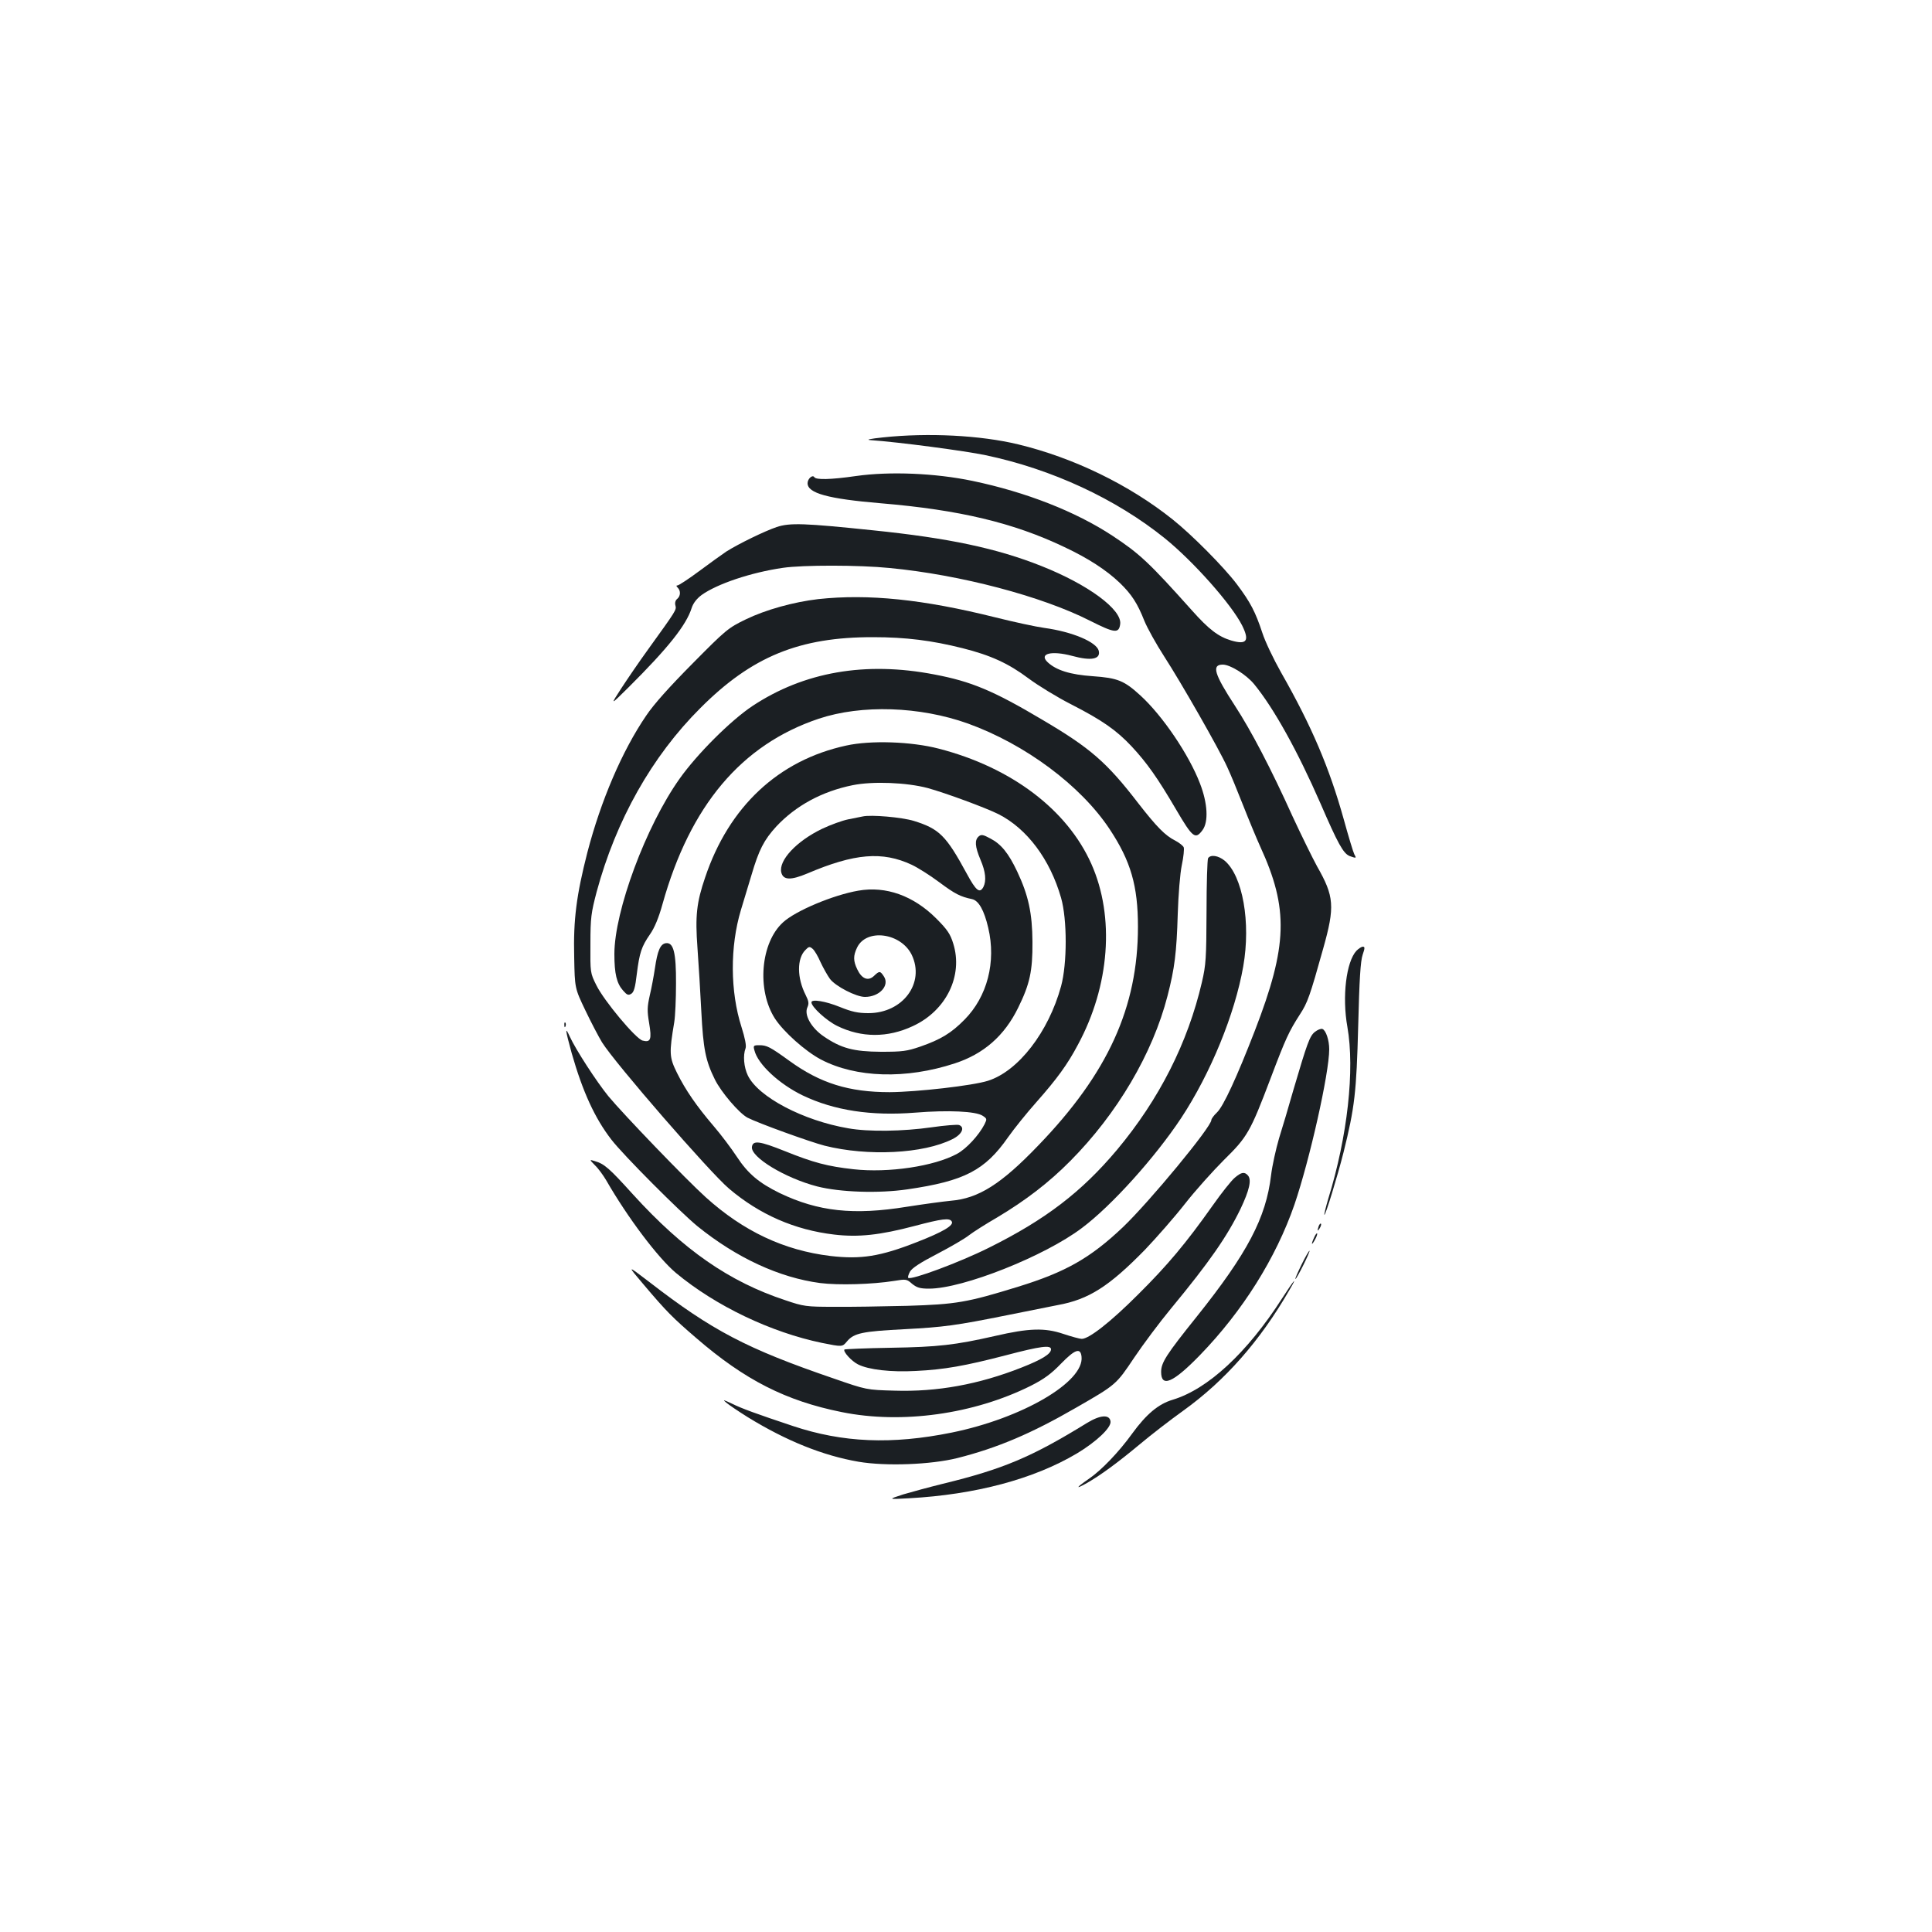 <?xml version="1.0" standalone="no"?>
<!DOCTYPE svg PUBLIC "-//W3C//DTD SVG 20010904//EN"
 "http://www.w3.org/TR/2001/REC-SVG-20010904/DTD/svg10.dtd">
<svg version="1.0" xmlns="http://www.w3.org/2000/svg"
 width="1000pt" height="1000pt" viewBox="0 0 1000 1000"
 preserveAspectRatio="xMidYMid meet">
<g transform="translate(0,1000) scale(0.1,-0.1)"
fill="#1b1f23" stroke="none">
<path d="M4570 7736 c-66 -7 -90 -12 -65 -14 146 -10 492 -56 596 -78 343 -72
675 -226 929 -431 148 -120 344 -341 399 -450 40 -80 24 -102 -57 -78 -66 20
-115 57 -203 156 -221 247 -270 293 -411 386 -190 125 -447 226 -725 284 -192
40 -428 50 -603 25 -132 -19 -206 -20 -215 -6 -9 15 -35 -8 -35 -31 0 -52 106
-81 380 -104 406 -34 686 -101 948 -226 124 -58 219 -120 288 -186 61 -59 91
-105 127 -196 15 -37 61 -120 103 -185 88 -136 283 -477 326 -572 17 -36 54
-126 83 -200 29 -74 69 -170 88 -212 148 -322 142 -513 -28 -953 -93 -240
-163 -392 -196 -423 -16 -15 -29 -33 -29 -39 0 -36 -320 -423 -458 -555 -169
-160 -296 -232 -542 -308 -266 -82 -320 -91 -575 -99 -126 -3 -297 -6 -380 -5
-142 0 -156 2 -250 34 -291 96 -527 260 -789 548 -122 135 -148 158 -197 172
-29 9 -29 9 1 -22 17 -16 42 -51 57 -76 112 -195 269 -403 362 -481 206 -171
491 -307 756 -362 105 -21 105 -21 129 8 36 43 80 52 296 63 207 11 266 19
535 73 94 19 210 42 260 52 160 29 265 96 451 286 60 63 154 170 208 239 54
69 145 170 201 226 121 119 136 144 241 421 79 209 95 243 152 332 40 61 52
95 121 342 61 217 57 269 -32 425 -24 44 -81 160 -127 259 -112 248 -214 443
-298 572 -107 164 -122 213 -63 213 39 0 122 -52 163 -102 102 -125 223 -343
343 -617 90 -208 118 -259 151 -272 34 -12 36 -12 24 9 -5 9 -30 91 -55 182
-74 265 -165 480 -324 759 -39 69 -83 161 -97 205 -36 109 -62 159 -132 252
-67 89 -234 257 -332 335 -225 180 -514 320 -800 389 -195 47 -465 61 -700 36z"/>
<path d="M4020 7272 c-60 -20 -196 -86 -261 -127 -22 -15 -85 -60 -140 -101
-55 -41 -106 -74 -112 -74 -8 0 -7 -4 1 -12 16 -16 15 -43 -3 -58 -9 -7 -13
-21 -9 -34 6 -23 5 -24 -142 -228 -45 -62 -107 -153 -139 -202 -57 -88 -57
-88 37 5 206 205 300 323 328 412 8 25 26 48 51 67 81 58 256 117 422 141 103
15 394 15 552 -1 366 -35 787 -146 1037 -273 127 -64 149 -67 156 -18 11 75
-165 205 -407 301 -231 92 -481 145 -871 185 -355 37 -432 40 -500 17z"/>
<path d="M4235 6899 c-128 -15 -272 -55 -375 -105 -91 -44 -103 -54 -275 -228
-119 -120 -201 -211 -241 -271 -124 -182 -234 -439 -304 -708 -56 -219 -73
-347 -68 -541 3 -161 3 -161 58 -276 30 -63 69 -137 86 -165 68 -109 558 -673
657 -757 159 -135 341 -214 544 -238 126 -15 237 -3 419 45 140 37 179 42 190
23 13 -20 -44 -54 -180 -107 -191 -75 -290 -90 -447 -72 -241 29 -451 128
-646 304 -102 92 -427 430 -504 523 -61 75 -169 241 -200 309 -26 57 -23 34
10 -86 57 -200 120 -337 205 -447 62 -81 357 -376 446 -449 203 -164 424 -266
635 -294 95 -12 270 -7 383 11 61 10 65 10 93 -15 25 -20 41 -25 88 -25 175 0
598 168 791 314 155 116 379 366 513 568 153 232 279 540 322 786 40 228 -3
468 -96 547 -33 27 -73 33 -86 13 -4 -7 -8 -132 -8 -278 -1 -240 -3 -274 -24
-364 -73 -314 -221 -606 -439 -867 -184 -219 -371 -362 -665 -508 -148 -74
-403 -169 -416 -155 -3 3 1 17 9 32 11 19 54 47 141 92 69 36 143 79 164 96
22 17 88 59 147 93 147 88 266 179 378 292 242 244 426 555 503 854 37 143 47
224 53 424 3 97 12 211 21 253 9 42 13 84 10 92 -3 8 -23 24 -44 35 -52 26
-96 71 -191 193 -163 212 -248 286 -496 432 -254 151 -369 199 -560 235 -357
69 -675 13 -941 -163 -113 -75 -287 -249 -377 -376 -175 -246 -338 -686 -338
-908 0 -102 12 -152 45 -189 20 -23 27 -26 42 -17 14 8 21 33 29 102 14 111
24 142 69 207 23 33 45 86 64 155 143 511 409 826 809 960 222 74 523 64 772
-25 296 -107 583 -320 733 -546 110 -166 147 -294 147 -506 0 -417 -156 -759
-516 -1132 -192 -200 -309 -274 -452 -286 -42 -4 -144 -18 -227 -31 -277 -45
-460 -25 -660 71 -106 52 -164 100 -222 189 -29 44 -82 114 -118 156 -89 104
-147 188 -191 277 -40 81 -41 101 -14 263 5 30 9 120 9 198 1 162 -13 216 -53
210 -28 -4 -43 -39 -56 -129 -6 -40 -18 -105 -27 -142 -13 -59 -14 -79 -3
-143 14 -84 8 -101 -34 -90 -35 9 -199 205 -239 286 -32 64 -32 65 -31 215 0
136 4 161 32 268 100 371 286 702 537 952 266 267 513 368 895 367 168 0 303
-17 462 -57 147 -37 238 -79 341 -156 51 -38 151 -99 222 -135 160 -82 233
-133 312 -217 80 -86 135 -164 231 -328 85 -145 99 -156 136 -106 32 43 27
139 -13 242 -57 149 -194 351 -308 455 -84 77 -118 91 -247 100 -117 8 -189
31 -233 72 -48 45 19 62 127 33 99 -27 148 -17 137 27 -12 45 -136 98 -282
118 -44 6 -159 31 -255 55 -373 93 -655 122 -915 94z"/>
<path d="M4380 6141 c-351 -76 -607 -316 -730 -682 -45 -131 -52 -201 -40
-364 6 -82 15 -231 20 -330 10 -195 22 -255 70 -352 33 -67 126 -175 169 -198
54 -28 322 -125 399 -145 223 -56 512 -42 662 34 49 24 66 61 34 73 -10 3 -74
-2 -143 -12 -147 -21 -325 -24 -431 -5 -233 40 -465 162 -519 273 -21 43 -26
105 -12 141 5 13 -3 53 -21 110 -59 184 -60 417 -3 606 14 47 39 129 55 182
38 129 64 180 128 250 101 108 237 182 396 214 104 21 279 14 388 -15 94 -26
300 -102 366 -135 148 -75 267 -234 324 -433 32 -111 32 -341 0 -458 -65 -237
-221 -439 -378 -489 -78 -25 -367 -58 -509 -59 -211 0 -359 46 -519 162 -101
73 -117 81 -156 81 -30 0 -32 -2 -25 -27 18 -72 128 -174 250 -233 163 -78
355 -107 582 -89 172 14 314 7 349 -16 23 -15 23 -17 10 -44 -30 -58 -94 -127
-142 -153 -119 -65 -356 -100 -536 -80 -135 15 -207 34 -356 94 -130 52 -165
57 -170 22 -8 -53 172 -162 338 -205 118 -30 317 -37 467 -15 295 43 401 98
521 270 31 44 97 126 146 181 107 121 161 195 215 297 165 305 192 662 70 936
-125 281 -414 500 -790 597 -142 37 -353 44 -479 16z"/>
<path d="M4465 5774 c-11 -2 -45 -9 -75 -15 -30 -6 -91 -28 -135 -49 -133 -64
-226 -164 -211 -226 10 -40 49 -41 135 -5 244 104 388 116 540 45 30 -14 94
-54 142 -90 82 -61 109 -75 171 -88 34 -8 62 -58 83 -148 42 -177 -5 -357
-123 -476 -68 -69 -122 -102 -228 -139 -70 -24 -93 -27 -204 -27 -143 1 -206
18 -297 80 -64 44 -102 111 -84 150 9 20 7 32 -9 64 -45 88 -46 189 -1 233 17
18 22 19 37 6 10 -8 28 -39 41 -69 14 -30 36 -69 49 -87 29 -38 135 -93 181
-93 75 0 129 59 98 106 -19 29 -23 30 -52 2 -30 -28 -63 -14 -86 35 -21 44
-21 70 -1 112 48 101 227 77 283 -37 70 -146 -46 -302 -224 -302 -55 0 -86 7
-148 32 -74 30 -147 42 -147 24 0 -24 78 -95 133 -122 126 -62 262 -62 392 -1
173 80 261 261 209 427 -15 49 -30 72 -88 130 -118 118 -261 169 -403 144
-129 -22 -325 -104 -390 -164 -116 -105 -137 -350 -42 -498 45 -69 157 -169
238 -212 182 -95 440 -103 693 -20 150 49 257 143 328 288 60 122 75 189 74
341 -1 149 -21 241 -79 364 -45 95 -83 142 -139 171 -37 20 -47 22 -60 11 -22
-19 -20 -52 9 -121 27 -63 31 -109 15 -141 -19 -35 -38 -20 -86 69 -107 197
-142 232 -274 273 -62 19 -222 33 -265 23z"/>
<path d="M7021 5079 c-53 -57 -75 -238 -47 -394 39 -222 1 -566 -99 -890 -13
-44 -22 -81 -20 -83 5 -5 68 200 99 323 58 233 67 311 76 655 6 241 12 336 23
368 12 35 12 42 1 42 -7 0 -22 -10 -33 -21z"/>
<path d="M2921 4694 c0 -11 3 -14 6 -6 3 7 2 16 -1 19 -3 4 -6 -2 -5 -13z"/>
<path d="M6806 4659 c-27 -21 -40 -58 -111 -299 -24 -85 -58 -199 -75 -253
-16 -55 -35 -140 -41 -190 -26 -220 -122 -403 -384 -731 -159 -198 -185 -239
-185 -287 0 -83 62 -56 201 87 221 228 393 502 489 779 79 232 180 680 180
804 0 47 -17 98 -35 105 -8 3 -25 -4 -39 -15z"/>
<path d="M6391 3904 c-17 -14 -68 -78 -113 -142 -140 -198 -235 -311 -387
-462 -142 -142 -254 -230 -292 -230 -10 0 -54 12 -96 26 -95 32 -176 30 -353
-11 -207 -47 -295 -57 -539 -61 -129 -2 -237 -7 -240 -9 -9 -10 36 -60 70 -77
55 -28 172 -41 299 -34 147 7 254 26 466 81 182 48 234 54 234 31 0 -24 -47
-53 -154 -95 -221 -87 -436 -126 -656 -119 -145 4 -145 4 -315 63 -450 154
-629 248 -955 500 -115 88 -115 88 -31 -11 120 -142 153 -175 274 -279 252
-218 465 -326 754 -384 311 -63 683 -11 978 136 69 35 106 62 157 115 72 74
101 84 106 36 15 -131 -308 -319 -672 -393 -311 -63 -564 -52 -822 34 -189 63
-266 91 -316 116 -45 21 -49 22 -29 5 13 -11 63 -45 111 -75 200 -123 389
-199 574 -231 143 -24 374 -15 511 19 209 53 383 127 615 261 207 119 207 119
300 258 47 70 133 185 191 255 200 242 291 374 360 516 45 95 58 149 39 172
-18 21 -34 19 -69 -11z"/>
<path d="M6826 3655 c-9 -26 -7 -32 5 -12 6 10 9 21 6 23 -2 3 -7 -2 -11 -11z"/>
<path d="M6802 3595 c-17 -37 -14 -45 4 -12 9 16 14 31 11 33 -2 2 -9 -7 -15
-21z"/>
<path d="M6737 3455 c-20 -41 -35 -75 -32 -75 7 0 77 141 73 146 -2 2 -21 -30
-41 -71z"/>
<path d="M6635 3278 c-180 -280 -383 -468 -565 -523 -74 -22 -136 -74 -209
-174 -69 -96 -161 -192 -226 -236 -68 -47 -71 -56 -7 -20 74 43 159 106 271
199 57 48 158 126 225 174 216 155 398 361 550 625 46 78 24 53 -39 -45z"/>
<path d="M5625 2634 c-286 -176 -433 -238 -745 -314 -69 -17 -161 -42 -205
-55 -80 -26 -80 -26 30 -20 344 19 645 99 869 232 100 60 179 134 174 166 -5
37 -53 34 -123 -9z"/>
</g>
</svg>
